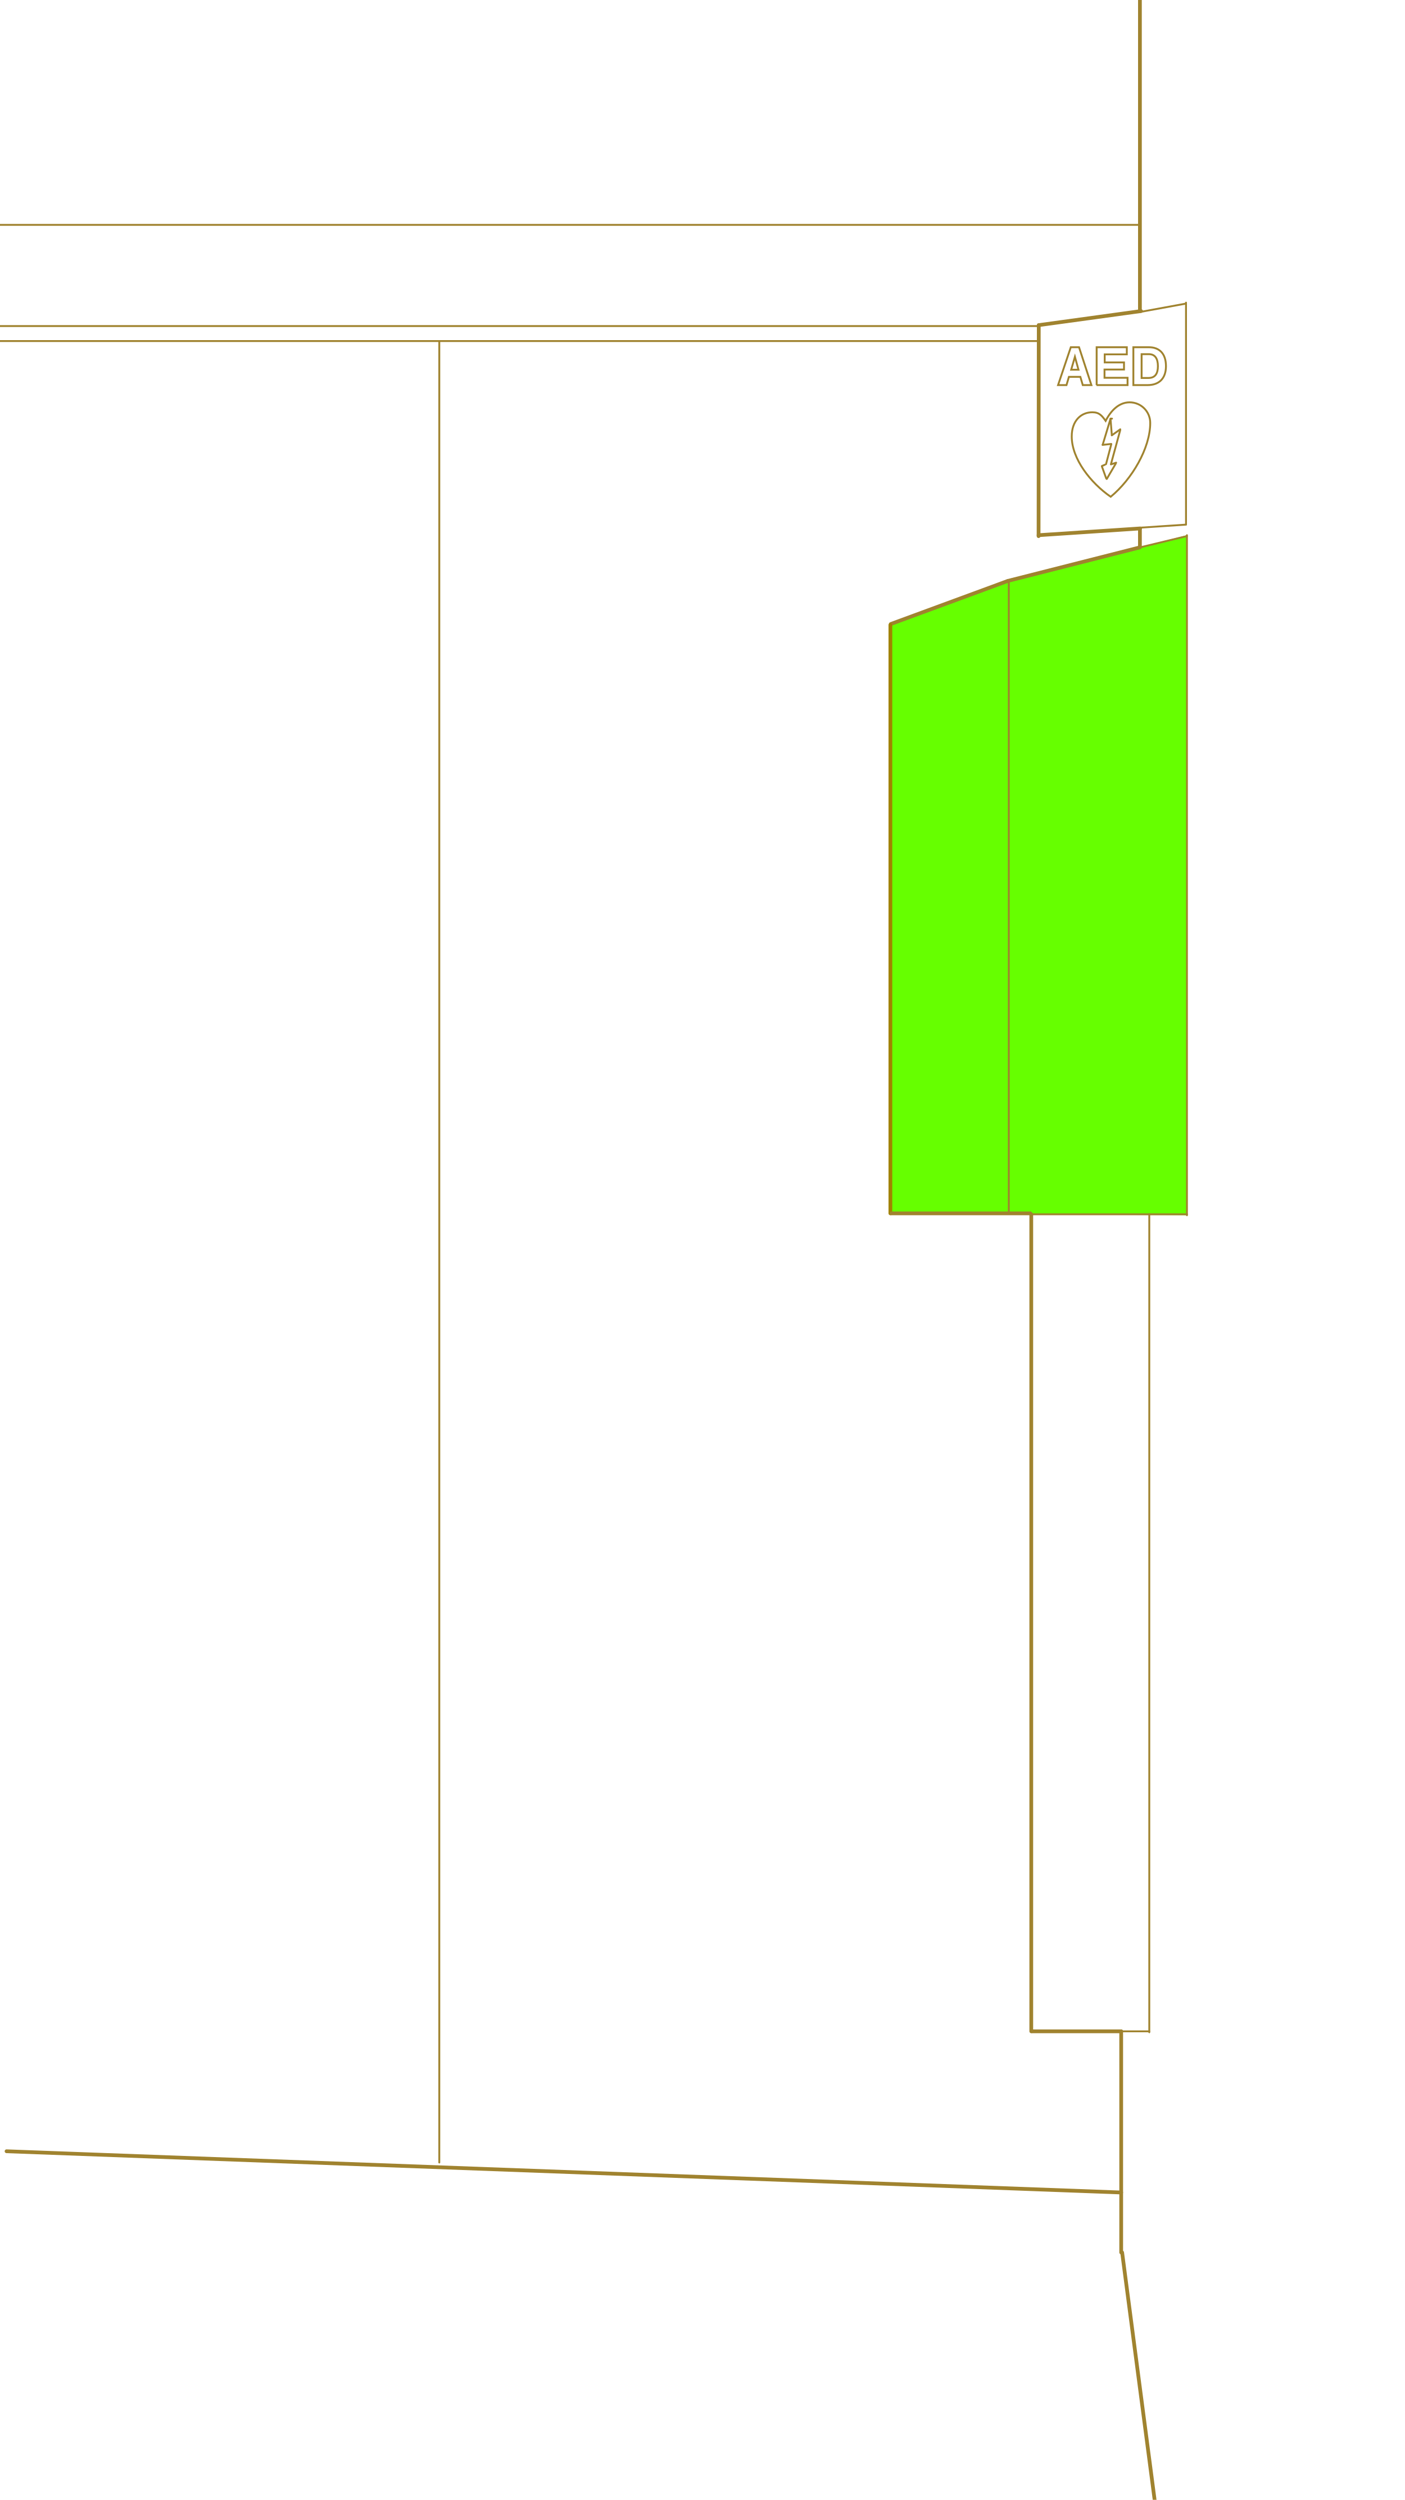 <?xml version="1.0" encoding="utf-8"?>
<!-- Generator: Adobe Illustrator 18.0.0, SVG Export Plug-In . SVG Version: 6.00 Build 0)  -->
<!DOCTYPE svg PUBLIC "-//W3C//DTD SVG 1.1//EN" "http://www.w3.org/Graphics/SVG/1.1/DTD/svg11.dtd">
<svg version="1.1" id="Layer_1" xmlns="http://www.w3.org/2000/svg" xmlns:xlink="http://www.w3.org/1999/xlink" x="0px" y="0px"
	 viewBox="0 0 750 1334" enable-background="new 0 0 750 1334" xml:space="preserve">
<polygon fill="#66FF00" points="633.6,285.6 538,310 475.5,333 475.8,647.5 633.6,648.5 "/>
<line fill="none" stroke="#A0832F" stroke-width="2" stroke-linecap="round" x1="3.5" y1="1148" x2="598.5" y2="1170"/>
<line fill="none" stroke="#A0832F" stroke-width="2" stroke-linecap="round" x1="598.5" y1="1084" x2="598.5" y2="1202"/>
<g>
	<g>
		<g>
			<defs>
				<rect id="SVGID_1_" x="-46" y="-31" width="680.1" height="1390"/>
			</defs>
			<clipPath id="SVGID_2_">
				<use xlink:href="#SVGID_1_"  overflow="visible"/>
			</clipPath>
			
				<line clip-path="url(#SVGID_2_)" fill="none" stroke="#A0832F" stroke-width="2" stroke-linecap="round" x1="599" y1="1202" x2="619.5" y2="1358"/>
		</g>
	</g>
	<g>
		<g>
			<defs>
				<rect id="SVGID_3_" x="-46" y="-31" width="680.1" height="1390"/>
			</defs>
			<clipPath id="SVGID_4_">
				<use xlink:href="#SVGID_3_"  overflow="visible"/>
			</clipPath>
			
				<line clip-path="url(#SVGID_4_)" fill="none" stroke="#A0832F" stroke-width="2" stroke-linecap="round" x1="608.5" y1="166" x2="608.5" y2="-30"/>
		</g>
	</g>
	<g>
		<g>
			<defs>
				<rect id="SVGID_5_" x="-46" y="-31" width="680.1" height="1390"/>
			</defs>
			<clipPath id="SVGID_6_">
				<use xlink:href="#SVGID_5_"  overflow="visible"/>
			</clipPath>
			<line clip-path="url(#SVGID_6_)" fill="none" stroke="#A0832F" stroke-linecap="round" x1="608" y1="120" x2="-45.5" y2="120"/>
		</g>
	</g>
</g>
<line fill="none" stroke="#A0832F" stroke-linecap="round" x1="-11.5" y1="174" x2="554.5" y2="174"/>
<line fill="none" stroke="#A0832F" stroke-linecap="round" x1="-3.5" y1="182" x2="554.5" y2="182"/>
<line fill="none" stroke="#A0832F" stroke-linecap="round" x1="234.5" y1="182.5" x2="234.5" y2="1154"/>
<line fill="none" stroke="#A0832F" stroke-width="2" stroke-linecap="round" x1="550.5" y1="648" x2="550.5" y2="1084"/>
<line fill="none" stroke="#A0832F" stroke-linecap="round" x1="599" y1="1084" x2="613.5" y2="1084"/>
<line fill="none" stroke="#A0832F" stroke-linecap="round" x1="613.5" y1="1084.5" x2="613.5" y2="648"/>
<g>
	<g>
		<g>
			<defs>
				<rect id="SVGID_7_" x="-46" y="-31" width="680.1" height="1390"/>
			</defs>
			<clipPath id="SVGID_8_">
				<use xlink:href="#SVGID_7_"  overflow="visible"/>
			</clipPath>
			<line clip-path="url(#SVGID_8_)" fill="none" stroke="#A0832F" stroke-linecap="round" x1="633.6" y1="648" x2="550" y2="648"/>
		</g>
	</g>
</g>
<line fill="none" stroke="#A0832F" stroke-linecap="round" x1="538.5" y1="647.5" x2="538.5" y2="310"/>
<line fill="none" stroke="#A0832F" stroke-width="2" stroke-linecap="round" x1="538" y1="310" x2="475.5" y2="333"/>
<line fill="none" stroke="#A18200" stroke-width="2" stroke-linecap="round" x1="475.3" y1="333.5" x2="475.3" y2="647.5"/>
<line fill="none" stroke="#A0832F" stroke-width="2" stroke-linecap="round" x1="475.8" y1="647.5" x2="550" y2="647.5"/>
<g>
	<g>
		<g>
			<defs>
				<rect id="SVGID_9_" x="-46" y="-31" width="680.1" height="1390"/>
			</defs>
			<clipPath id="SVGID_10_">
				<use xlink:href="#SVGID_9_"  overflow="visible"/>
			</clipPath>
			
				<line clip-path="url(#SVGID_10_)" fill="none" stroke="#A0832F" stroke-linecap="round" x1="609" y1="292" x2="633.5" y2="286.1"/>
		</g>
	</g>
	<g>
		<g>
			<defs>
				<rect id="SVGID_11_" x="-46" y="-31" width="680.1" height="1390"/>
			</defs>
			<clipPath id="SVGID_12_">
				<use xlink:href="#SVGID_11_"  overflow="visible"/>
			</clipPath>
			
				<line clip-path="url(#SVGID_12_)" fill="none" stroke="#A0832F" stroke-linecap="round" x1="633.6" y1="285.6" x2="633.6" y2="648.5"/>
		</g>
	</g>
	<g>
		<g>
			<defs>
				<rect id="SVGID_13_" x="-46" y="-31" width="680.1" height="1390"/>
			</defs>
			<clipPath id="SVGID_14_">
				<use xlink:href="#SVGID_13_"  overflow="visible"/>
			</clipPath>
			
				<line clip-path="url(#SVGID_14_)" fill="none" stroke="#A0832F" stroke-linecap="round" x1="608.5" y1="166.5" x2="633.1" y2="162"/>
		</g>
	</g>
	<g>
		<g>
			<defs>
				<rect id="SVGID_15_" x="-46" y="-31" width="680.1" height="1390"/>
			</defs>
			<clipPath id="SVGID_16_">
				<use xlink:href="#SVGID_15_"  overflow="visible"/>
			</clipPath>
			
				<line clip-path="url(#SVGID_16_)" fill="none" stroke="#A0832F" stroke-linecap="round" x1="633.1" y1="161.5" x2="633.1" y2="280"/>
		</g>
	</g>
</g>
<line fill="none" stroke="#A0832F" stroke-linecap="round" x1="632.6" y1="280" x2="608.4" y2="281.6"/>
<line fill="none" stroke="#A0832F" stroke-width="2" stroke-linecap="round" x1="554.4" y1="286.1" x2="554.5" y2="173.5"/>
<g>
	<g>
		<g>
			<defs>
				<rect id="SVGID_17_" x="-46" y="-31" width="680.1" height="1390"/>
			</defs>
			<clipPath id="SVGID_18_">
				<use xlink:href="#SVGID_17_"  overflow="visible"/>
			</clipPath>
			<path clip-path="url(#SVGID_18_)" fill="none" stroke="#A0832F" d="M618.1,195.4c0,3.8-1.3,6.3-5.1,6.3h-3.6V189h3.9
				C616.6,189,618.1,191.4,618.1,195.4z M622.4,195.4c0-6.9-3.7-10.1-9.1-10.1H605v20.2h7.6C618.6,205.5,622.4,202.1,622.4,195.4z
				 M585.3,205.5h16.6v-3.9h-12.3v-4.4H600v-3.8h-10.3v-4.3h11.8v-3.8h-16.1v20.2H585.3z M575.7,197.3h-3.9l2-6.9L575.7,197.3z
				 M570.6,201.1h6.1l1.3,4.4h4.6l-6.6-20.2h-4.4l-6.8,20.2h4.5L570.6,201.1z"/>
		</g>
	</g>
</g>
<line fill="none" stroke="#A0832F" stroke-linecap="round" x1="588.6" y1="237.4" x2="592.8" y2="223.5"/>
<line fill="none" stroke="#A0832F" stroke-linecap="round" x1="593" y1="223.4" x2="593.6" y2="223.4"/>
<line fill="none" stroke="#A0832F" stroke-linecap="round" x1="592.8" y1="223.4" x2="593.5" y2="232.2"/>
<line fill="none" stroke="#A0832F" stroke-linecap="round" x1="593.5" y1="232.3" x2="598" y2="229.1"/>
<line fill="none" stroke="#A0832F" stroke-linecap="round" x1="598" y1="229.5" x2="593" y2="247.8"/>
<line fill="none" stroke="#A0832F" stroke-linecap="round" x1="593.4" y1="247.7" x2="595.8" y2="246.9"/>
<line fill="none" stroke="#A0832F" stroke-linecap="round" x1="595.6" y1="247.4" x2="590.8" y2="255.6"/>
<line fill="none" stroke="#A0832F" stroke-linecap="round" x1="590.5" y1="255.3" x2="588.2" y2="248.9"/>
<line fill="none" stroke="#A0832F" stroke-linecap="round" x1="588.2" y1="248.7" x2="589.8" y2="248"/>
<line fill="none" stroke="#A0832F" stroke-linecap="round" x1="590.4" y1="247.7" x2="593.2" y2="237.1"/>
<line fill="none" stroke="#A0832F" stroke-linecap="round" x1="593.2" y1="236.9" x2="588.6" y2="237.4"/>
<g>
	<g>
		<g>
			<defs>
				<rect id="SVGID_19_" x="-46" y="-31" width="680.1" height="1390"/>
			</defs>
			<clipPath id="SVGID_20_">
				<use xlink:href="#SVGID_19_"  overflow="visible"/>
			</clipPath>
			<path clip-path="url(#SVGID_20_)" fill="none" stroke="#A0832F" d="M614,225.7c0-6.1-4.9-11-11-11c-5.7,0-10,4.4-12.8,9.9
				c-2-2.8-3.4-4.6-7.1-4.6c-6.1,0-11,4.6-11,12.9c0,12,10.1,24.8,20.8,32.2C604.2,255.8,614,239.2,614,225.7z"/>
		</g>
	</g>
</g>
<line fill="none" stroke="#A0832F" stroke-width="2" stroke-linecap="round" x1="551" y1="1084" x2="598.5" y2="1084"/>
<line fill="none" stroke="#A0832F" stroke-width="2" x1="608.5" y1="281.8" x2="608.5" y2="292.3"/>
<line fill="none" stroke="#A0832F" stroke-width="2" stroke-linecap="round" x1="608.6" y1="282" x2="554.4" y2="285.6"/>
<line fill="none" stroke="#A0832F" stroke-width="2" stroke-linecap="round" x1="538" y1="310" x2="608.5" y2="292.1"/>
<line fill="none" stroke="#A0832F" stroke-width="2" stroke-linecap="round" x1="554.5" y1="173.5" x2="609.1" y2="166"/>
</svg>
